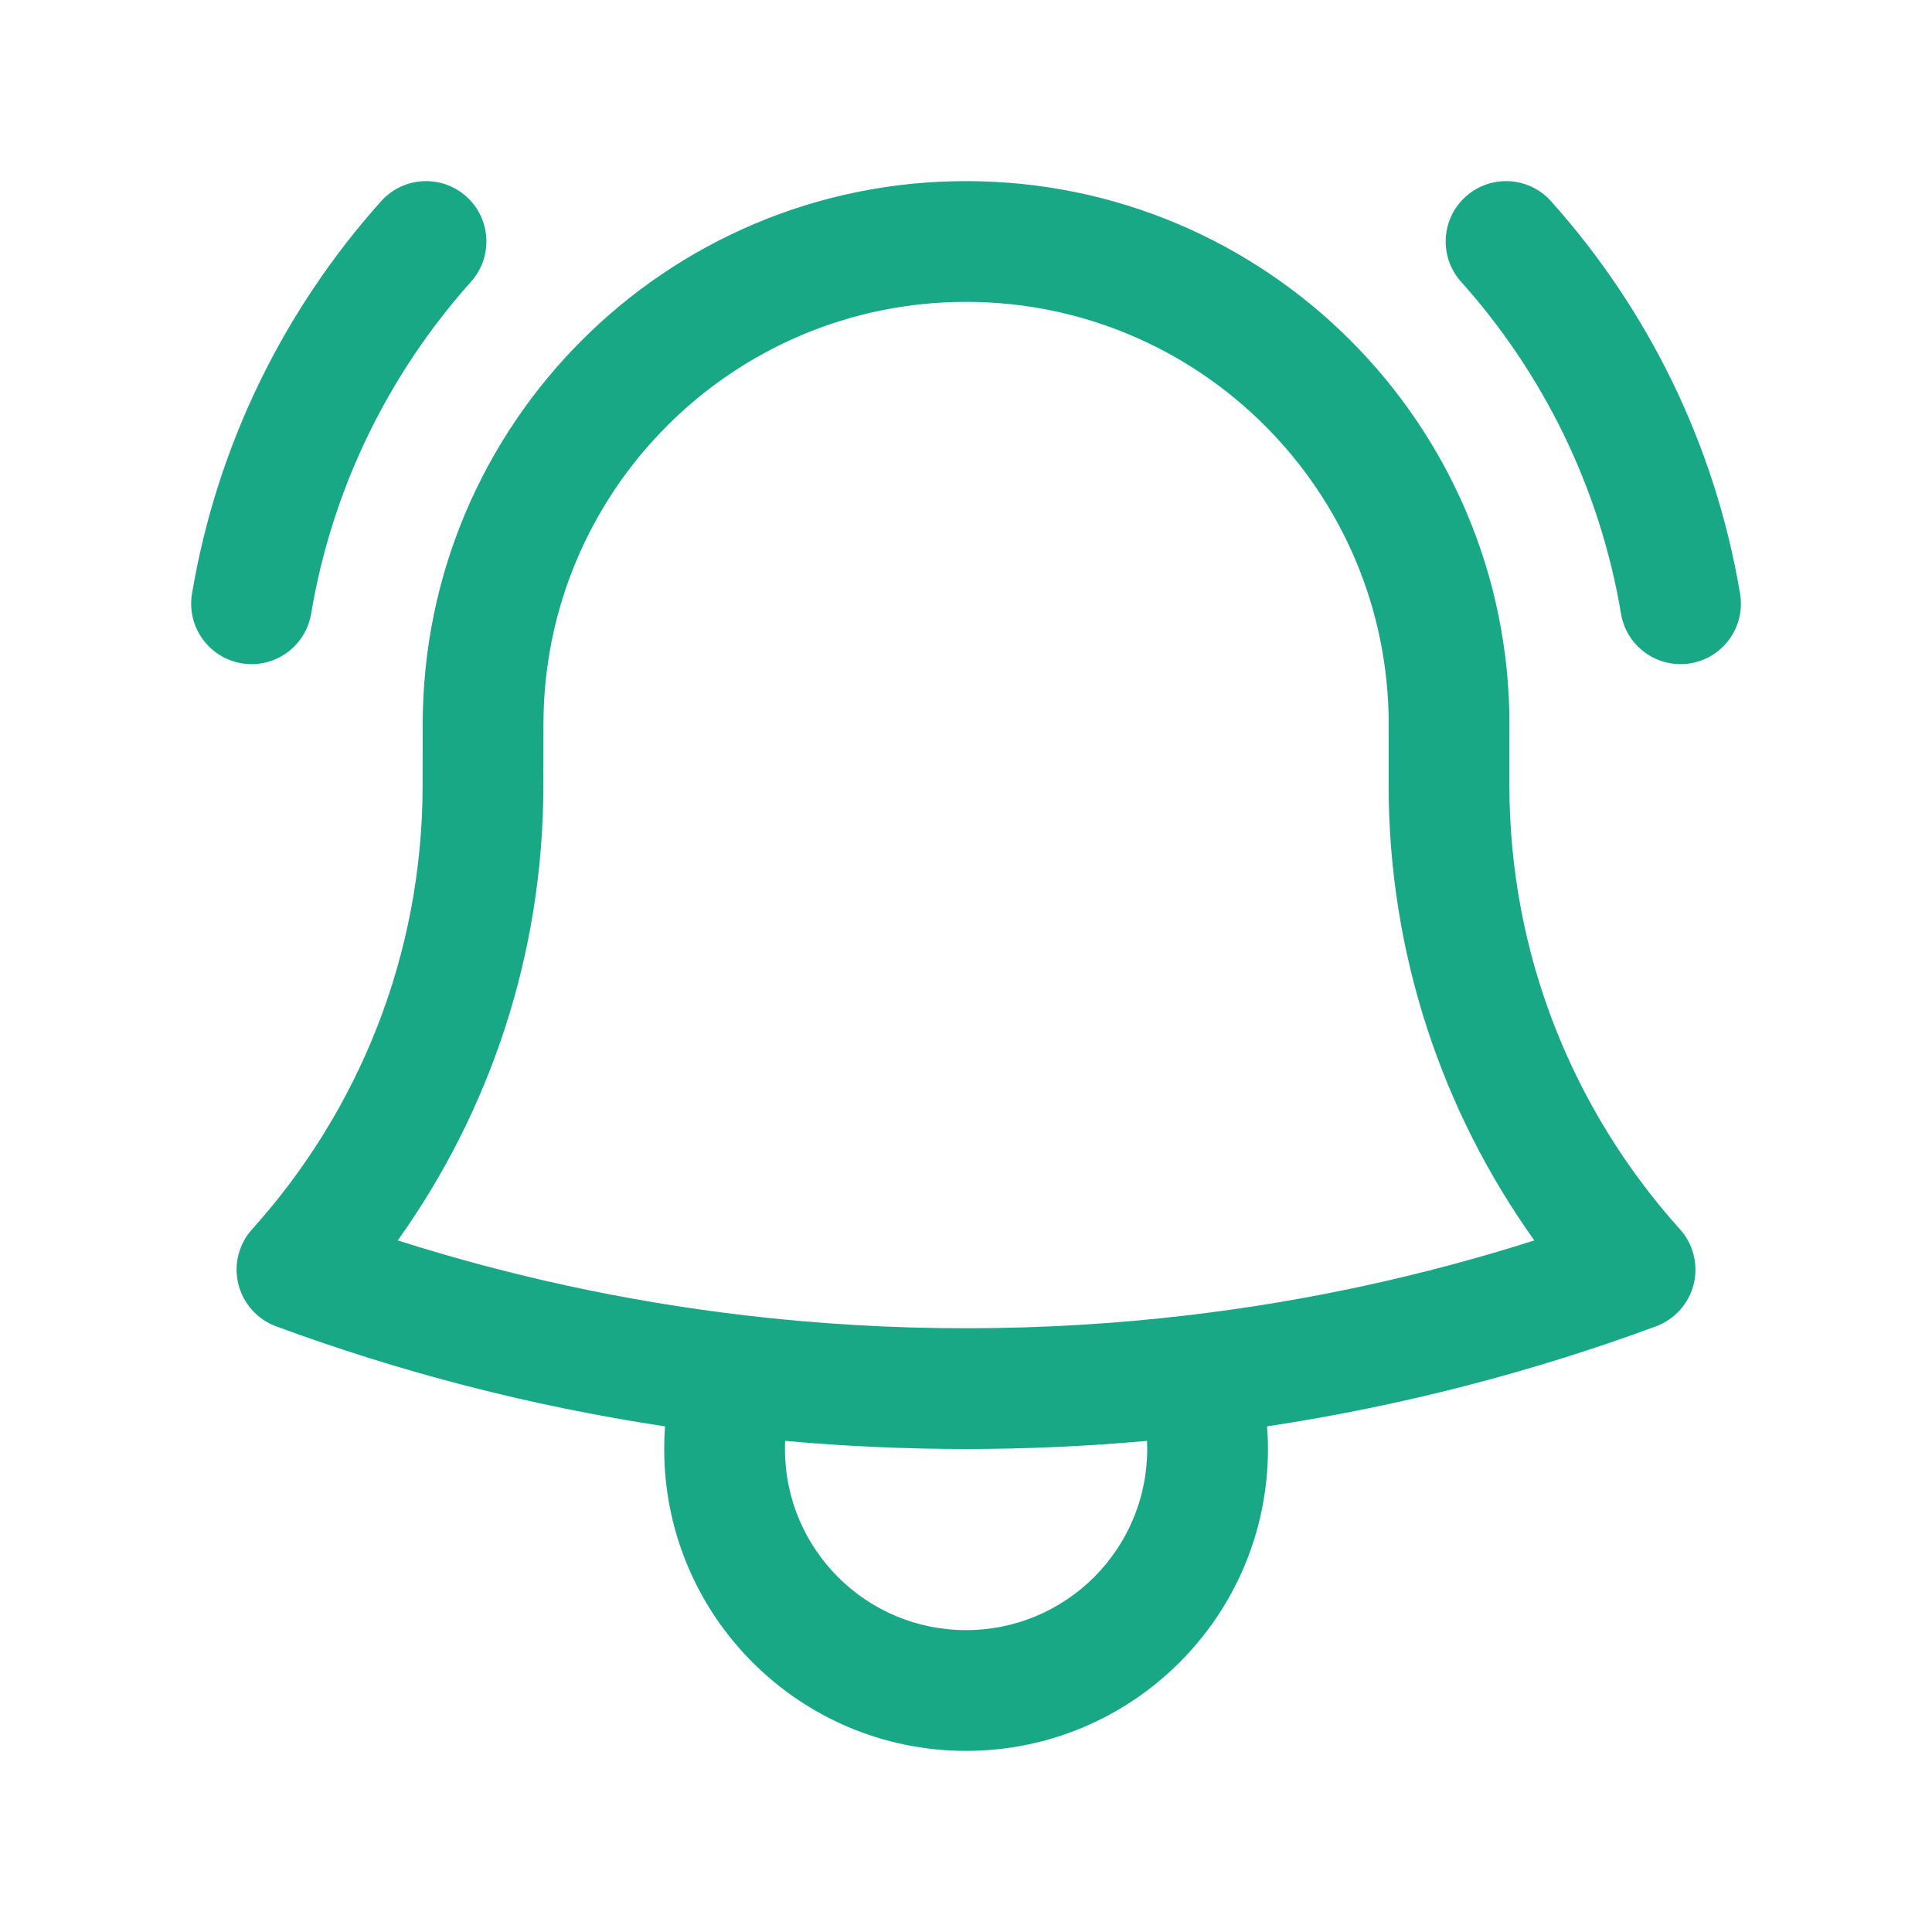 <svg width="24" height="24" viewBox="0 0 24 24" fill="none" xmlns="http://www.w3.org/2000/svg">
<path fill-rule="evenodd" clip-rule="evenodd" d="M5.793 2.441C6.101 2.717 6.127 3.192 5.851 3.5C4.834 4.637 4.128 6.056 3.865 7.624C3.796 8.033 3.41 8.308 3.001 8.24C2.593 8.171 2.317 7.784 2.385 7.376C2.697 5.519 3.533 3.842 4.734 2.5C5.01 2.191 5.484 2.165 5.793 2.441ZM18.209 2.441C18.517 2.165 18.992 2.191 19.268 2.5C20.469 3.842 21.304 5.519 21.616 7.376C21.684 7.784 21.409 8.171 21 8.24C20.592 8.308 20.205 8.033 20.137 7.624C19.873 6.056 19.168 4.637 18.15 3.5C17.874 3.192 17.9 2.717 18.209 2.441ZM12.001 3.75C9.101 3.75 6.751 6.101 6.751 9L6.75 9.75C6.75 9.75 6.75 9.75 6.75 9.75C6.75 11.859 6.08 13.814 4.941 15.409C6.32 15.848 7.755 16.162 9.232 16.337C10.14 16.445 11.063 16.5 12.001 16.5C12.938 16.5 13.862 16.445 14.769 16.337C16.247 16.162 17.681 15.848 19.06 15.409C17.921 13.814 17.25 11.86 17.25 9.75V9.043L17.251 9C17.251 6.101 14.9 3.75 12.001 3.75ZM5.251 9C5.251 5.272 8.273 2.25 12.001 2.25C15.729 2.25 18.751 5.272 18.751 9L18.75 9.049V9.75C18.75 11.873 19.552 13.807 20.869 15.27C21.035 15.455 21.099 15.71 21.04 15.952C20.98 16.193 20.805 16.389 20.572 16.476C19.027 17.046 17.411 17.466 15.74 17.719C15.747 17.812 15.751 17.906 15.751 18C15.751 20.071 14.072 21.75 12.001 21.75C9.93 21.75 8.251 20.071 8.251 18C8.251 17.906 8.254 17.812 8.261 17.719C6.59 17.466 4.974 17.046 3.429 16.476C3.196 16.389 3.021 16.193 2.961 15.952C2.901 15.71 2.965 15.455 3.132 15.27C4.449 13.807 5.25 11.873 5.25 9.75L5.251 9ZM9.753 17.899C9.751 17.933 9.751 17.966 9.751 18C9.751 19.243 10.758 20.25 12.001 20.25C13.243 20.25 14.251 19.243 14.251 18C14.251 17.966 14.25 17.933 14.248 17.899C13.508 17.966 12.758 18 12.001 18C11.243 18 10.493 17.966 9.753 17.899Z" fill="#18a886"/>
</svg>
